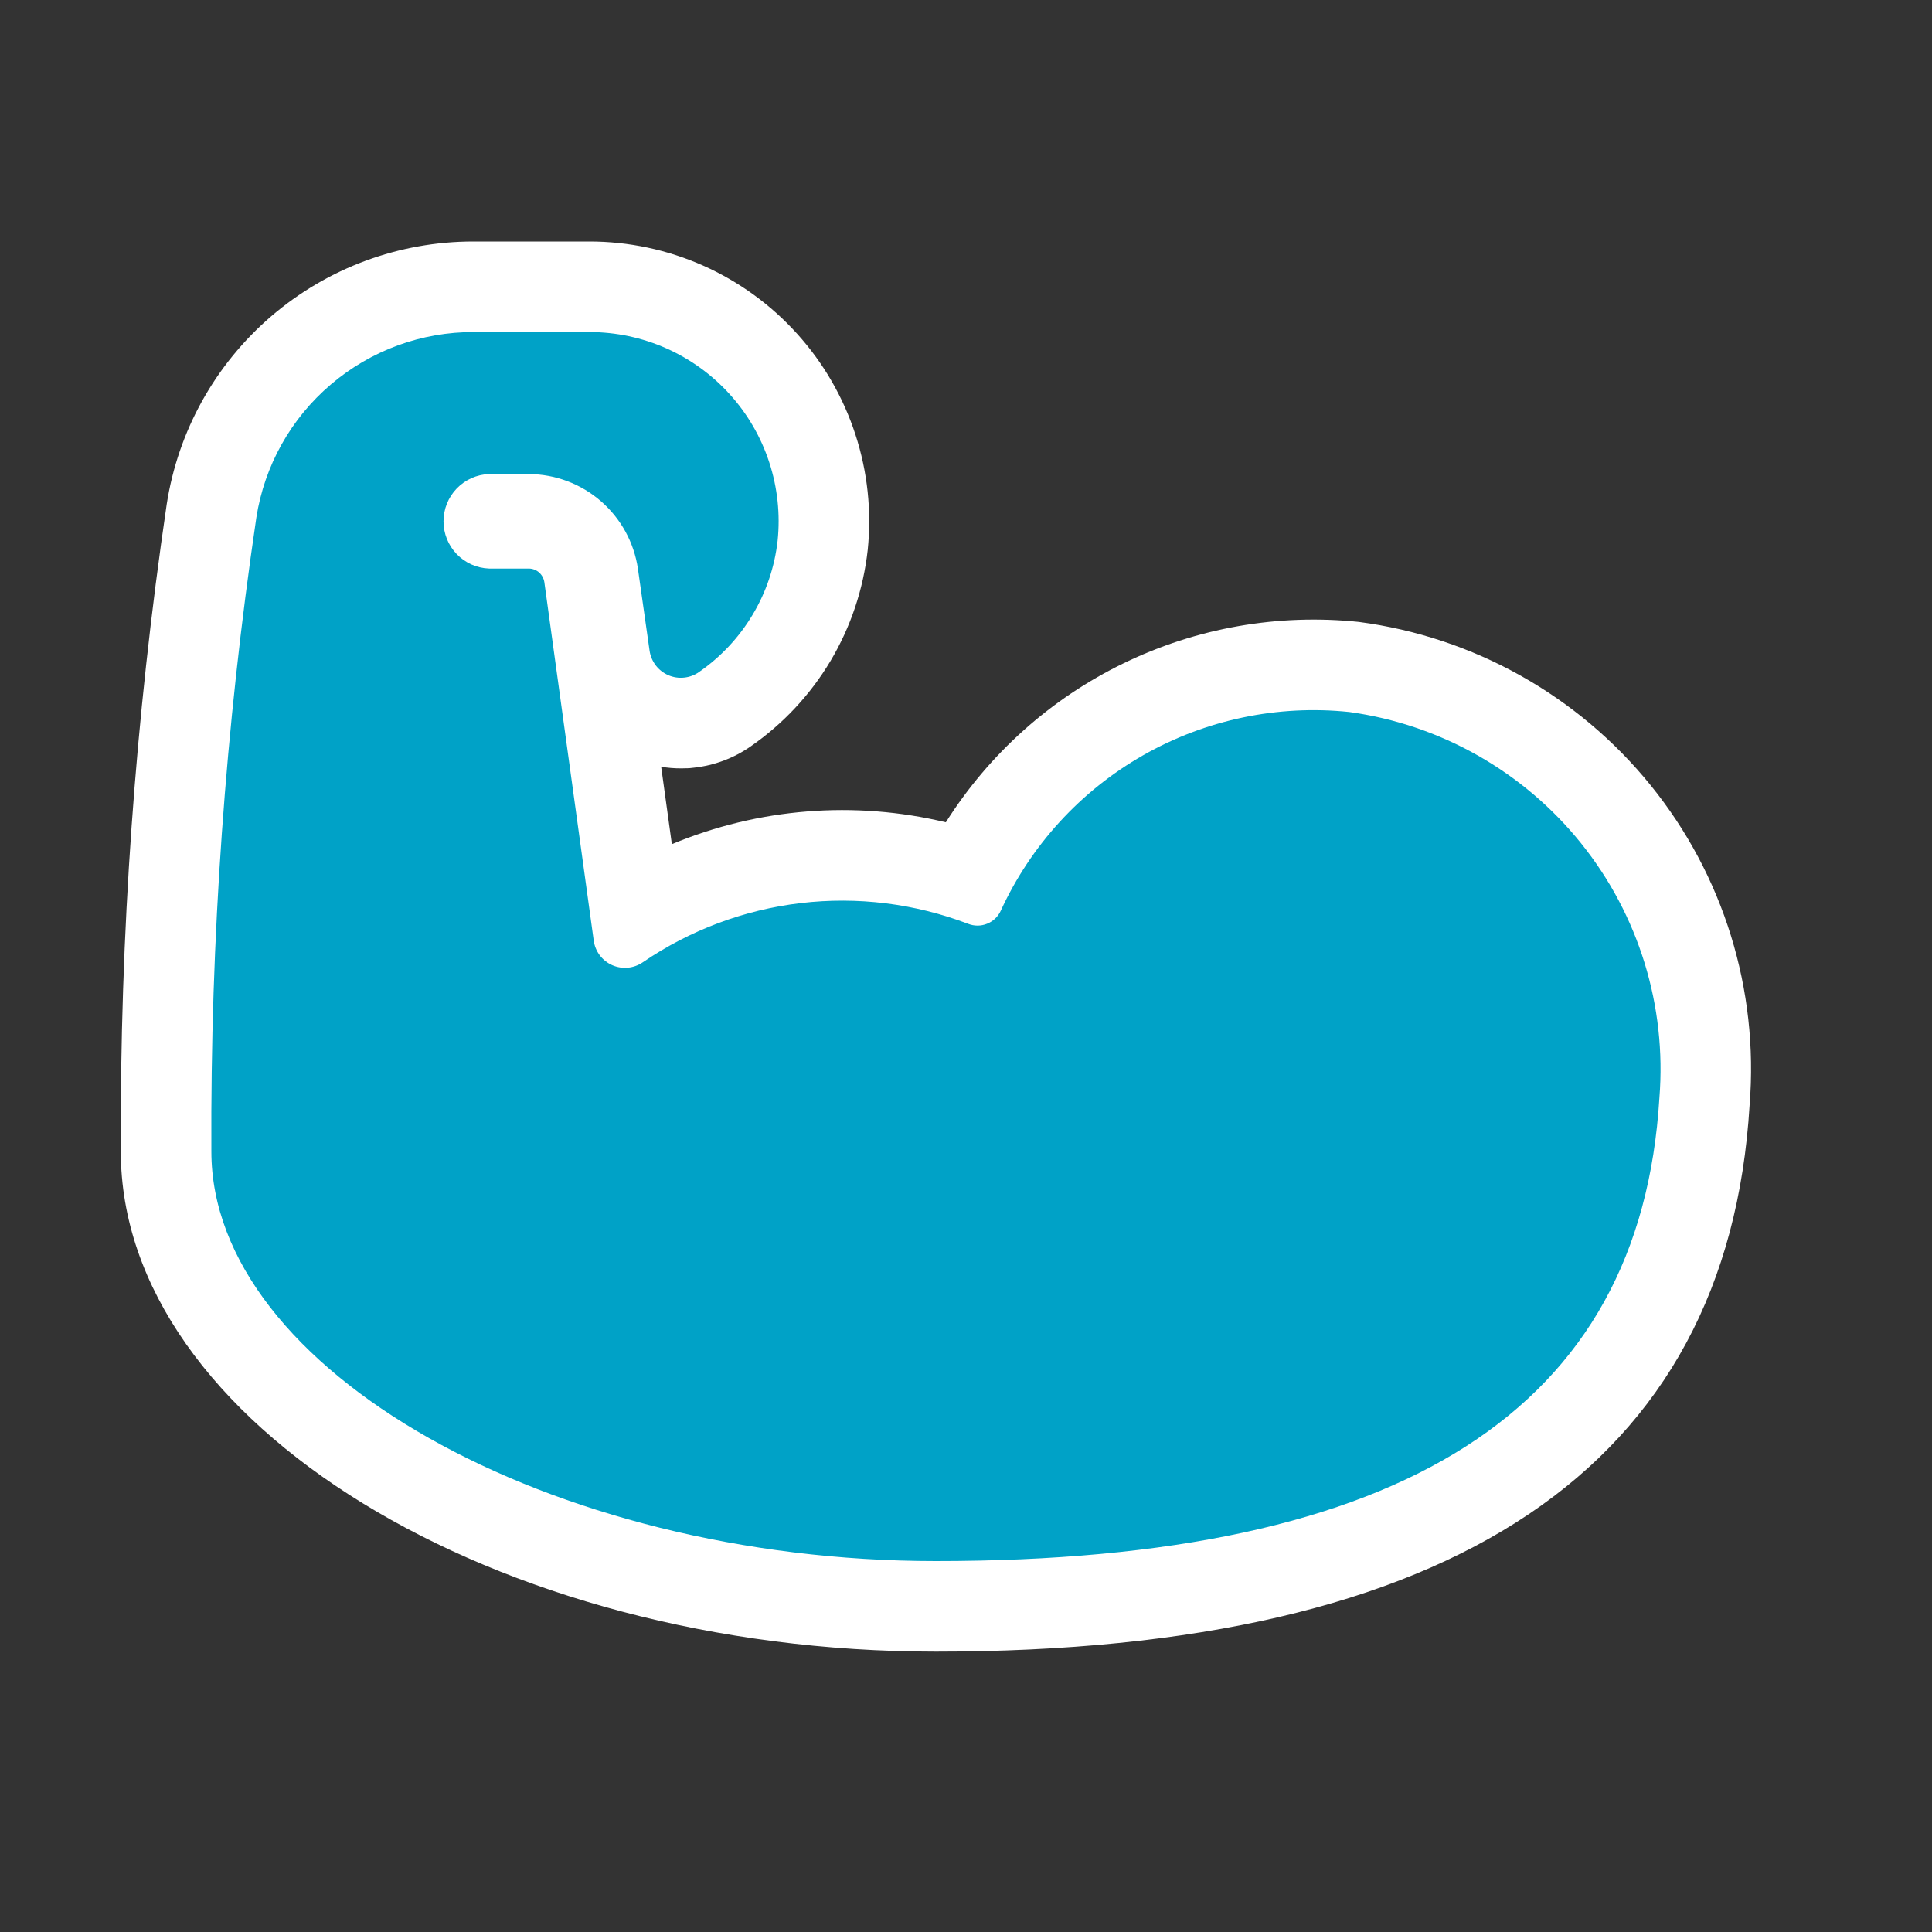 <svg width="32" height="32" viewBox="0 0 32 32" fill="none" xmlns="http://www.w3.org/2000/svg">
<rect x="0" y="0" width="32" height="32" fill="#333333" stroke="none"/>
<path d="M15.501 27.356C8.183 27.356 2.001 23.562 2.001 19.071C1.984 15.485 2.239 11.902 2.761 8.354C2.948 7.141 3.563 6.036 4.494 5.237C5.426 4.438 6.612 4 7.839 4H9.763C10.412 4 11.053 4.136 11.646 4.399C12.239 4.663 12.77 5.048 13.204 5.53C13.639 6.011 13.967 6.579 14.168 7.196C14.369 7.812 14.439 8.464 14.372 9.109C14.3 9.759 14.09 10.386 13.756 10.947C13.421 11.508 12.97 11.991 12.433 12.363C12.155 12.557 11.833 12.678 11.496 12.715L11.414 12.724L11.278 12.727C11.168 12.727 11.059 12.718 10.951 12.7L11.128 13.982C12.564 13.384 14.153 13.257 15.666 13.62C16.383 12.484 17.404 11.571 18.612 10.985C19.821 10.398 21.169 10.162 22.506 10.301C24.405 10.55 26.136 11.519 27.341 13.008C28.546 14.497 29.132 16.392 28.979 18.302C28.618 24.3 24.082 27.356 15.501 27.356Z" fill="white"/>
<path d="M22.349 11.793C21.164 11.669 19.969 11.92 18.933 12.51C17.898 13.1 17.073 14.001 16.576 15.084C16.531 15.182 16.45 15.26 16.349 15.3C16.249 15.341 16.137 15.341 16.037 15.302C15.153 14.965 14.202 14.847 13.263 14.958C12.325 15.069 11.427 15.406 10.646 15.939C10.573 15.989 10.488 16.02 10.399 16.028C10.311 16.036 10.222 16.022 10.14 15.986C10.059 15.95 9.988 15.894 9.934 15.823C9.881 15.752 9.846 15.668 9.834 15.58L9.016 9.641C9.006 9.579 8.975 9.522 8.928 9.481C8.881 9.44 8.82 9.417 8.758 9.417H8.101C7.898 9.41 7.706 9.324 7.565 9.178C7.424 9.032 7.346 8.837 7.346 8.635C7.346 8.432 7.424 8.237 7.565 8.091C7.706 7.945 7.898 7.859 8.101 7.852H8.762C9.2 7.855 9.623 8.014 9.954 8.302C10.285 8.59 10.502 8.986 10.566 9.42L10.759 10.778C10.772 10.867 10.808 10.951 10.862 11.022C10.917 11.093 10.989 11.149 11.071 11.184C11.153 11.219 11.243 11.233 11.332 11.223C11.421 11.214 11.507 11.182 11.579 11.13C11.939 10.881 12.241 10.558 12.465 10.183C12.69 9.808 12.831 9.389 12.88 8.954C12.925 8.518 12.878 8.077 12.742 7.66C12.606 7.243 12.384 6.859 12.09 6.534C11.796 6.208 11.437 5.948 11.037 5.77C10.636 5.592 10.202 5.5 9.764 5.5H7.853C6.983 5.496 6.142 5.804 5.48 6.368C4.818 6.931 4.38 7.713 4.246 8.572C3.732 12.048 3.483 15.558 3.501 19.071C3.501 22.685 9.111 25.856 15.501 25.856C23.252 25.856 27.172 23.345 27.485 18.182C27.606 16.663 27.142 15.155 26.187 13.967C25.232 12.779 23.859 12.001 22.349 11.793Z" fill="#00A2C7"/>
</svg>
